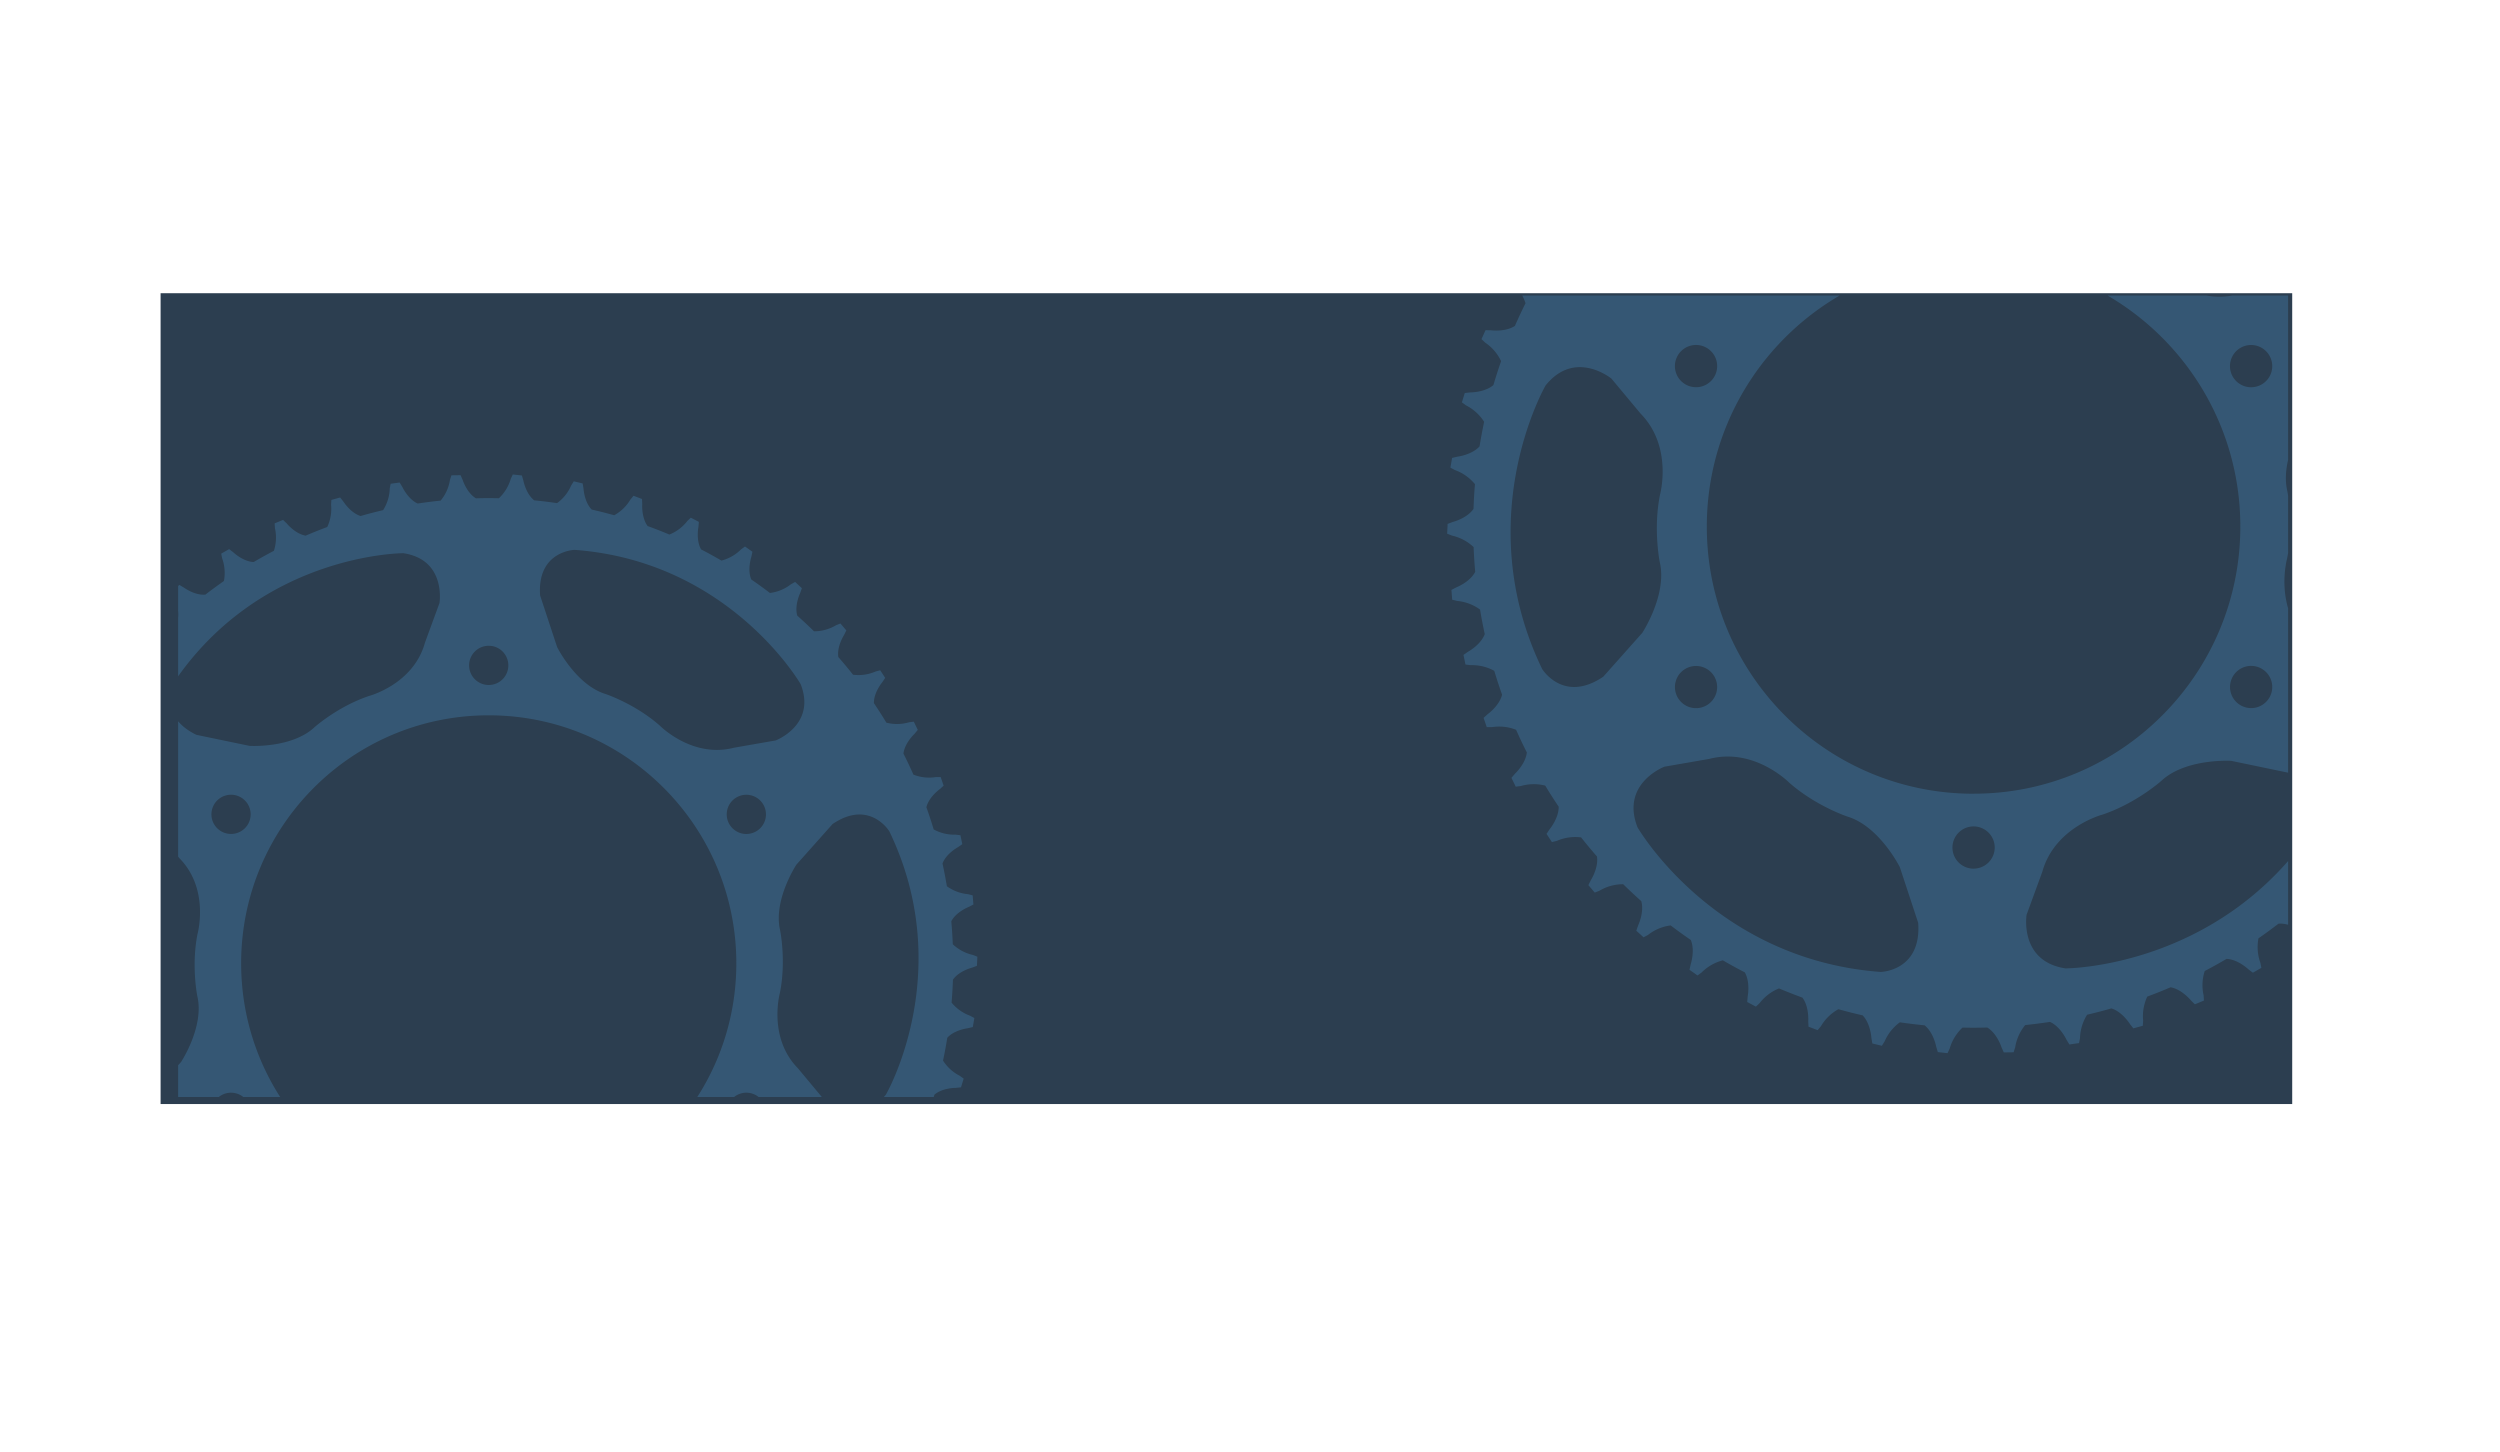 <svg xmlns="http://www.w3.org/2000/svg" xmlns:xlink="http://www.w3.org/1999/xlink" viewBox="0 0 2062.04 1197.79">
  <defs>
    <style>
      .cls-1 {
        fill: none;
      }

      .cls-2 {
        fill: #2c3e50;
      }

      .cls-3 {
        clip-path: url(#clip-path);
      }

      .cls-4 {
        fill: #52a7e0;
        opacity: 0.25;
      }
    </style>
    <clipPath id="clip-path">
      <rect class="cls-1" x="146.92" y="243.75" width="1740.34" height="661.05"/>
    </clipPath>
  </defs>
  <title>Asset 9</title>
  <g id="Layer_2" data-name="Layer 2">
    <g id="Wireframes">
      <g>
        <rect class="cls-2" x="132.46" y="241.85" width="1758.19" height="668.78"/>
        <g class="cls-3">
          <path class="cls-4" d="M801.79,798.12l4-1.5.35-7.51-3.63-1.44a35.3,35.3,0,0,1-16.64-8.83q-.38-9.51-1.23-18.93c4-7.84,14.4-11.87,14.4-11.87l3.83-2-.59-7.5-3.78-1A35.26,35.26,0,0,1,781,731q-1.57-9.46-3.61-18.76c3-8.23,12.76-13.48,12.76-13.48l3.55-2.47-1.53-7.36-3.87-.48a35.31,35.31,0,0,1-18.2-4.34q-2.75-9.22-6-18.25c2-8.52,11-14.93,11-14.93l3.21-2.88-2.42-7.11H772a35.37,35.37,0,0,1-18.59-2q-3.91-8.79-8.22-17.32c.93-8.73,9-16.21,9-16.21L757,602l-3.3-6.75-3.87.49a35.21,35.21,0,0,1-18.73.33q-4.95-8.19-10.29-16.11c-.19-8.77,6.91-17.26,6.91-17.26l2.4-3.59L726,552.86l-3.78,1a35.41,35.41,0,0,1-18.62,2.67q-5.88-7.45-12.13-14.57c-1.36-8.73,4.67-18.1,4.67-18.1l1.93-3.88-4.87-5.72-3.62,1.45a35.36,35.36,0,0,1-18.17,5q-6.75-6.63-13.82-12.93c-2.45-8.48,2.37-18.55,2.37-18.55l1.43-4.08L655.84,480l-3.42,1.89a35.24,35.24,0,0,1-17.37,7.21q-7.55-5.74-15.38-11.14c-3.45-8.1.05-18.64.05-18.64l.9-4.23-6.14-4.33-3.16,2.3a35.29,35.29,0,0,1-16.26,9.32q-8.26-4.81-16.78-9.21c-4.36-7.61-2.22-18.4-2.22-18.4l.37-4.31L569.79,427,567,429.65a35.26,35.26,0,0,1-14.9,11.26q-8.84-3.73-17.91-7c-5.24-7-4.47-18-4.47-18l-.17-4.32-7-2.66L520,412A35.31,35.31,0,0,1,506.6,425q-9.2-2.58-18.58-4.71C481.9,414,481.29,403,481.29,403l-.71-4.25L473.27,397l-2.09,3.3A35.31,35.31,0,0,1,459.48,415q-9.37-1.39-18.87-2.31c-6.93-5.43-8.93-16.35-8.93-16.35l-1.24-4.15-7.46-.83-1.66,3.52a35.4,35.4,0,0,1-9.83,16.09c-2.79-.06-5.59-.1-8.39-.1q-5.28,0-10.54.15c-7.58-4.52-10.94-15.13-10.94-15.13l-1.75-3.94-7.51.1-1.2,3.7a35.53,35.53,0,0,1-7.71,17.16q-9.53,1-18.92,2.42c-8-3.57-12.63-13.59-12.63-13.59L329.64,398,322.22,399l-.73,3.83A35.42,35.42,0,0,1,316,420.78q-9.38,2.19-18.58,4.83c-8.36-2.57-14.17-11.88-14.17-11.88l-2.68-3.39-7.24,2-.24,3.9a35.42,35.42,0,0,1-3.17,18.44q-9,3.36-17.81,7.13c-8.63-1.48-15.56-10-15.56-10l-3.09-3-6.93,2.87.24,3.9a35.52,35.52,0,0,1-.85,18.74q-8.47,4.43-16.68,9.26c-8.78-.35-16.78-8-16.78-8L189,452.92l-6.52,3.72.73,3.83a35.51,35.51,0,0,1,1.48,18.77q-7.79,5.43-15.3,11.22c-8.78.8-17.72-5.81-17.72-5.81L148,482.49l-6,4.5,1.2,3.71A35.51,35.51,0,0,1,147,509.16q-7,6.34-13.76,13c-8.61,1.9-18.32-3.54-18.32-3.54l-4-1.68-5.39,5.23,1.65,3.53a35.36,35.36,0,0,1,6.1,17.81q-6.21,7.2-12.07,14.7C92.92,561.17,82.64,557,82.64,557l-4.16-1.16-4.69,5.86L75.87,565a35.46,35.46,0,0,1,8.27,16.88Q78.86,589.79,74,598c-7.86,3.92-18.54,1.09-18.54,1.09l-4.27-.63-3.92,6.4,2.48,3A35.4,35.4,0,0,1,60,623.52q-4.26,8.55-8.12,17.37c-7.3,4.85-18.2,3.38-18.2,3.38l-4.32-.1L26.29,651l2.84,2.68a35.38,35.38,0,0,1,12.18,14.2q-3.16,9-5.87,18.29c-6.64,5.71-17.63,5.63-17.63,5.63l-4.3.46-2.21,7.17,3.15,2.3a35.36,35.36,0,0,1,13.88,12.59q-2,9.33-3.5,18.79C19,739.68,8,741,8,741l-4.21,1-1.3,7.4,3.42,1.88a35.31,35.31,0,0,1,15.39,10.82q-.79,9.41-1.11,18.93c-5,7.3-15.78,10-15.78,10l-4,1.51L0,800l3.62,1.44a35.32,35.32,0,0,1,16.64,8.82q.39,9.55,1.23,18.95c-4,7.84-14.38,11.85-14.38,11.85l-3.84,2,.59,7.49,3.78,1a35.44,35.44,0,0,1,17.55,6.61q1.58,9.49,3.61,18.8C25.74,885.17,16,890.41,16,890.41l-3.55,2.47L14,900.24l3.87.49a35.27,35.27,0,0,1,18.18,4.32q2.77,9.24,6,18.28c-2,8.5-11,14.89-11,14.89l-3.21,2.89,2.42,7.11h3.9a35.32,35.32,0,0,1,18.59,2c2.6,5.86,5.34,11.66,8.22,17.36-.94,8.71-9,16.19-9,16.19l-2.82,3.27,3.29,6.75,3.87-.48A35.28,35.28,0,0,1,75.06,993q5,8.2,10.3,16.13c.19,8.78-6.9,17.24-6.9,17.24l-2.4,3.61,4.12,6.27,3.77-1a35.47,35.47,0,0,1,18.6-2.67q5.89,7.45,12.15,14.61c1.34,8.71-4.68,18.07-4.68,18.07l-1.92,3.87,4.87,5.72,3.62-1.43a35.2,35.2,0,0,1,18.16-5q6.76,6.64,13.84,12.94c2.43,8.48-2.38,18.54-2.38,18.54L144.8,1104l5.55,5.06,3.42-1.88a35.27,35.27,0,0,1,17.35-7.22q7.56,5.78,15.41,11.17c3.44,8.1-.06,18.62-.06,18.62l-.9,4.23,6.14,4.33,3.16-2.3a35.54,35.54,0,0,1,16.25-9.32q8.27,4.83,16.82,9.23c4.34,7.6,2.21,18.38,2.21,18.38l-.36,4.31,6.64,3.53,2.84-2.68a35.38,35.38,0,0,1,14.88-11.25q8.85,3.74,17.93,7c5.23,7,4.46,17.92,4.46,17.92l.18,4.32,7,2.67,2.48-3a35.33,35.33,0,0,1,13.38-13q9.22,2.59,18.61,4.71c6.1,6.29,6.71,17.26,6.71,17.26l.72,4.27,7.3,1.76,2.09-3.29a35.46,35.46,0,0,1,11.7-14.67q9.39,1.39,18.92,2.31c6.91,5.45,8.91,16.35,8.91,16.35l1.25,4.15,7.45.83,1.67-3.54a35.5,35.5,0,0,1,9.81-16.06c2.79.07,5.59.11,8.39.11,3.55,0,7.07-.06,10.58-.16,7.56,4.52,10.91,15.12,10.91,15.12l1.75,4,7.51-.12,1.2-3.71a35.45,35.45,0,0,1,7.7-17.12q9.56-1,19-2.43c8,3.57,12.62,13.59,12.62,13.59l2.23,3.72,7.44-1.07.73-3.83a35.42,35.42,0,0,1,5.46-17.89q9.4-2.19,18.61-4.83c8.35,2.56,14.15,11.88,14.15,11.88l2.68,3.39,7.24-2,.25-3.9a35.47,35.47,0,0,1,3.16-18.42q9-3.36,17.85-7.14c8.61,1.49,15.55,10,15.55,10l3.08,3,6.94-2.87-.25-3.91a35.37,35.37,0,0,1,.85-18.72q8.48-4.43,16.71-9.28c8.77.36,16.76,8,16.76,8l3.44,2.62,6.52-3.72-.73-3.84a35.46,35.46,0,0,1-1.49-18.76q7.8-5.42,15.32-11.22c8.77-.8,17.71,5.81,17.71,5.81l3.74,2.17,6-4.5-1.21-3.73a35.44,35.44,0,0,1-3.81-18.44q7-6.34,13.78-13c8.61-1.88,18.31,3.55,18.31,3.55l4,1.67,5.39-5.23-1.65-3.54a35.44,35.44,0,0,1-6.1-17.79q6.22-7.2,12.08-14.71c8.29-2.93,18.56,1.24,18.56,1.24l4.16,1.16,4.69-5.86-2.08-3.29a35.28,35.28,0,0,1-8.28-16.86q5.3-7.95,10.19-16.16c7.85-3.91,18.53-1.08,18.53-1.08l4.28.64,3.92-6.41-2.49-3a35.39,35.39,0,0,1-10.31-15.65q4.27-8.57,8.12-17.38c7.31-4.83,18.2-3.36,18.2-3.36l4.31.09,3.09-6.85L777,935.41a35.15,35.15,0,0,1-12.16-14.21q3.16-9,5.87-18.28c6.63-5.72,17.63-5.63,17.63-5.63l4.3-.44,2.21-7.19-3.16-2.29a35.36,35.36,0,0,1-13.87-12.59q2-9.31,3.5-18.79c5.86-6.55,16.84-7.86,16.84-7.86l4.21-1,1.29-7.41-3.41-1.88A35.46,35.46,0,0,1,784.88,827q.78-9.4,1.11-18.93C791,800.81,801.79,798.12,801.79,798.12ZM474,453.54C602,463,660.4,564.31,660.4,564.31c13.15,33.61-20.61,46.42-20.61,46.42l-34.35,6c-34.56,9-61.26-18.26-61.26-18.26-20.38-17.93-44.63-26-44.63-26-24.39-7.45-40-38.68-40-38.68l-14.07-42.67C442.9,454.3,474,453.54,474,453.54ZM623.68,685.72a16.18,16.18,0,1,1,5.91-22.12A16.15,16.15,0,0,1,623.68,685.72Zm5.91,239.81a16.16,16.16,0,1,1-5.92-22.11A16.17,16.17,0,0,1,629.59,925.53ZM403.09,532.64a16.18,16.18,0,1,1-16.16,16.18A16.17,16.17,0,0,1,403.09,532.64ZM143.66,562.52c72.1-106.24,189-106.24,189-106.24,35.64,5.39,29.84,41.08,29.84,41.08l-12,32.78c-9.53,34.45-46.41,44-46.41,44-25.69,8.71-44.75,25.74-44.75,25.74-18.65,17.42-53.46,15.34-53.46,15.34l-43.92-9.12C128.74,589.91,143.66,562.52,143.66,562.52ZM182.5,685.71a16.18,16.18,0,1,1,22.08-5.93A16.2,16.2,0,0,1,182.5,685.71Zm22.08,223.63a16.17,16.17,0,1,1-22.08-5.92A16.2,16.2,0,0,1,204.57,909.34Zm-85.06.17c-30.57,20.67-46.8-6-46.8-6-55.82-115.66,2.61-217,2.61-217,22.49-28.22,50.44-5.33,50.44-5.33L148.11,708c25,25.49,14.83,62.24,14.83,62.24-5.31,26.64-.13,51.69-.13,51.69,5.75,24.89-13.45,54-13.45,54Zm212.62,226.08c-127.92-9.41-186.36-110.77-186.36-110.77-13.15-33.6,20.61-46.41,20.61-46.41l34.36-6c34.56-9,61.25,18.26,61.25,18.26,20.39,17.92,44.63,25.95,44.63,25.95,24.39,7.46,40,38.69,40,38.69L360.7,1098C363.28,1134.84,332.13,1135.59,332.13,1135.59Zm71-79.09a16.18,16.18,0,1,1,16.17-16.19A16.18,16.18,0,0,1,403.09,1056.5Zm0-57.39c-112.79,0-204.24-91.58-204.24-204.55S290.29,590,403.09,590,607.34,681.6,607.34,794.56,515.89,999.11,403.09,999.11Zm259.43,27.51c-72.11,106.24-189,106.24-189,106.24-35.64-5.39-29.84-41.08-29.84-41.08l12-32.79c9.54-34.44,46.42-44,46.42-44,25.69-8.71,44.76-25.73,44.76-25.73,18.64-17.42,53.46-15.34,53.46-15.34L644.28,983C677.44,999.22,662.52,1026.62,662.52,1026.62Zm68.34-124c-22.48,28.21-50.44,5.33-50.44,5.33l-22.34-26.82c-25-25.5-14.84-62.25-14.84-62.25,5.31-26.64.13-51.69.13-51.69-5.75-24.88,13.45-54,13.45-54l29.86-33.53c30.57-20.67,46.8,6,46.8,6C789.29,801.24,730.86,902.61,730.86,902.61Z"/>
          <path class="cls-4" d="M2057.31,438.16l4.35-1.62.38-8.09-3.91-1.55a38,38,0,0,1-17.92-9.51q-.41-10.25-1.33-20.39c4.34-8.44,15.51-12.78,15.51-12.78l4.13-2.14-.64-8.08-4.07-1.05a38,38,0,0,1-18.91-7.14q-1.69-10.19-3.89-20.21c3.29-8.87,13.74-14.51,13.74-14.51l3.82-2.66-1.64-7.93-4.16-.52a38,38,0,0,1-19.6-4.67q-3-9.93-6.43-19.66c2.18-9.18,11.81-16.09,11.81-16.09l3.45-3.11-2.61-7.66h-4.21a38.1,38.1,0,0,1-20-2.18q-4.21-9.46-8.85-18.66c1-9.4,9.71-17.46,9.71-17.46l3-3.53-3.55-7.27-4.16.53a37.93,37.93,0,0,1-20.18.35q-5.33-8.82-11.08-17.35c-.21-9.45,7.44-18.59,7.44-18.59l2.58-3.87-4.44-6.78-4.07,1.05a38.14,38.14,0,0,1-20.05,2.87q-6.34-8-13.06-15.7c-1.46-9.4,5-19.49,5-19.49l2.08-4.18-5.25-6.16-3.9,1.56a38.09,38.09,0,0,1-19.58,5.36q-7.27-7.14-14.88-13.93c-2.64-9.13,2.55-20,2.55-20l1.54-4.39-6-5.45-3.68,2a38,38,0,0,1-18.71,7.76q-8.13-6.18-16.57-12c-3.72-8.73.06-20.08.06-20.08l1-4.56L1855.56,64l-3.4,2.48a38,38,0,0,1-17.52,10q-8.9-5.18-18.08-9.92c-4.7-8.19-2.39-19.82-2.39-19.82l.4-4.64-7.15-3.8-3.06,2.89a38,38,0,0,1-16,12.13q-9.52-4-19.29-7.58c-5.65-7.53-4.82-19.34-4.82-19.34l-.19-4.65L1756.45,19l-2.68,3.25a38,38,0,0,1-14.43,14.06q-9.91-2.78-20-5.07c-6.59-6.75-7.24-18.62-7.24-18.62L1711.33,8l-7.87-1.9-2.25,3.56a38,38,0,0,1-12.61,15.8Q1678.5,24,1668.27,23c-7.47-5.85-9.62-17.61-9.62-17.61L1657.31.9l-8-.9-1.79,3.79a38.13,38.13,0,0,1-10.59,17.33c-3-.06-6-.11-9-.11q-5.69,0-11.35.16c-8.16-4.87-11.78-16.3-11.78-16.3L1602.84.63l-8.09.11-1.3,4a38.27,38.27,0,0,1-8.3,18.48q-10.27,1.06-20.38,2.61c-8.63-3.84-13.61-14.64-13.61-14.64l-2.41-4-8,1.14-.79,4.12a38.15,38.15,0,0,1-5.88,19.29q-10.1,2.36-20,5.2c-9-2.77-15.26-12.8-15.26-12.8l-2.89-3.65-7.8,2.12-.26,4.2a38.16,38.16,0,0,1-3.41,19.86q-9.72,3.62-19.19,7.68c-9.3-1.6-16.76-10.79-16.76-10.79l-3.32-3.26-7.47,3.09.26,4.2a38.26,38.26,0,0,1-.92,20.19q-9.12,4.77-18,10c-9.45-.38-18.07-8.59-18.07-8.59l-3.7-2.82-7,4,.79,4.12a38.25,38.25,0,0,1,1.6,20.22q-8.39,5.85-16.48,12.08c-9.45.86-19.09-6.26-19.09-6.26l-4-2.32-6.47,4.84,1.29,4a38.24,38.24,0,0,1,4.11,19.88q-7.58,6.83-14.82,14c-9.28,2-19.73-3.81-19.73-3.81l-4.3-1.81-5.8,5.63,1.78,3.8a38.08,38.08,0,0,1,6.57,19.18q-6.69,7.75-13,15.83c-8.93,3.17-20-1.32-20-1.32l-4.49-1.25-5.06,6.31,2.25,3.55a38.19,38.19,0,0,1,8.91,18.18q-5.69,8.54-11,17.38c-8.47,4.22-20,1.18-20,1.18l-4.6-.68-4.23,6.89,2.67,3.24a38.13,38.13,0,0,1,11.1,16.86q-4.59,9.21-8.75,18.71c-7.86,5.22-19.6,3.64-19.6,3.64l-4.65-.1-3.33,7.38,3.06,2.88a38.11,38.11,0,0,1,13.11,15.3q-3.4,9.74-6.32,19.7c-7.15,6.15-19,6.06-19,6.06l-4.63.5-2.38,7.73,3.4,2.47a38.08,38.08,0,0,1,14.95,13.56q-2.14,10.05-3.77,20.24c-6.32,7.06-18.13,8.47-18.13,8.47l-4.53,1.06-1.4,8,3.68,2a38,38,0,0,1,16.57,11.65q-.85,10.14-1.19,20.39c-5.36,7.86-17,10.76-17,10.76l-4.36,1.63-.38,8.08,3.9,1.55a38,38,0,0,1,17.92,9.5q.42,10.28,1.32,20.41c-4.34,8.45-15.49,12.77-15.49,12.77l-4.13,2.15.63,8.07,4.07,1a38.17,38.17,0,0,1,18.91,7.12q1.7,10.22,3.89,20.25c-3.3,8.86-13.73,14.5-13.73,14.5l-3.82,2.66,1.63,7.93,4.17.53a38,38,0,0,1,19.58,4.66q3,10,6.45,19.69c-2.2,9.16-11.8,16-11.8,16l-3.45,3.12,2.61,7.66h4.2a38,38,0,0,1,20,2.17c2.8,6.31,5.75,12.56,8.86,18.7-1,9.38-9.7,17.43-9.7,17.43l-3,3.52,3.54,7.27,4.17-.52a38,38,0,0,1,20.16-.36q5.34,8.84,11.09,17.37c.21,9.46-7.43,18.57-7.43,18.57l-2.58,3.88,4.44,6.76,4.06-1a38.2,38.2,0,0,1,20-2.87q6.34,8,13.09,15.74c1.45,9.38-5,19.46-5,19.46l-2.07,4.17,5.25,6.16,3.9-1.54a37.91,37.91,0,0,1,19.56-5.36q7.28,7.15,14.91,13.94c2.62,9.14-2.57,20-2.57,20l-1.53,4.4,6,5.45,3.68-2A38,38,0,0,1,1378,763.3q8.15,6.22,16.59,12c3.7,8.73-.06,20.06-.06,20.06l-1,4.55,6.61,4.66,3.4-2.48a38.28,38.28,0,0,1,17.5-10q8.91,5.2,18.11,9.94c4.68,8.19,2.38,19.79,2.38,19.79l-.39,4.65,7.15,3.8,3.06-2.88a38.11,38.11,0,0,1,16-12.12q9.53,4,19.32,7.59c5.64,7.54,4.81,19.31,4.81,19.31l.2,4.65,7.56,2.87,2.68-3.24a38.06,38.06,0,0,1,14.41-14.05q9.93,2.79,20,5.07c6.57,6.78,7.23,18.6,7.23,18.6l.77,4.6,7.86,1.89,2.25-3.55a38.19,38.19,0,0,1,12.6-15.8q10.11,1.49,20.38,2.49c7.44,5.87,9.59,17.61,9.59,17.61l1.34,4.47,8,.89,1.79-3.81a38.23,38.23,0,0,1,10.57-17.3c3,.07,6,.12,9,.12,3.82,0,7.62-.07,11.4-.17,8.15,4.87,11.76,16.29,11.76,16.29l1.89,4.26,8.09-.13,1.29-4a38.18,38.18,0,0,1,8.29-18.44q10.29-1.07,20.42-2.62c8.61,3.84,13.59,14.63,13.59,14.63l2.4,4,8-1.15.78-4.13a38.15,38.15,0,0,1,5.88-19.27q10.12-2.36,20-5.21c9,2.76,15.24,12.8,15.24,12.8l2.89,3.65,7.79-2.14.27-4.2a38.21,38.21,0,0,1,3.41-19.84q9.73-3.62,19.23-7.69c9.27,1.61,16.74,10.79,16.74,10.79l3.31,3.25,7.47-3.09-.27-4.21a38.1,38.1,0,0,1,.91-20.16q9.14-4.77,18-10c9.44.39,18,8.59,18,8.59l3.71,2.82,7-4-.79-4.14a38.2,38.2,0,0,1-1.6-20.2q8.4-5.84,16.5-12.09c9.44-.86,19.07,6.26,19.07,6.26l4,2.33,6.46-4.85-1.3-4a38.18,38.18,0,0,1-4.11-19.87q7.59-6.83,14.84-14c9.27-2,19.72,3.83,19.72,3.83l4.28,1.8,5.8-5.63-1.78-3.81a38.17,38.17,0,0,1-6.57-19.16q6.7-7.75,13-15.85c8.92-3.16,20,1.34,20,1.34l4.49,1.25,5.05-6.32-2.24-3.55a38,38,0,0,1-8.92-18.17q5.71-8.56,11-17.41c8.46-4.21,20-1.16,20-1.16l4.61.69,4.23-6.9-2.68-3.25a38.12,38.12,0,0,1-11.1-16.85q4.6-9.23,8.75-18.72c7.87-5.2,19.6-3.62,19.6-3.62l4.65.1,3.33-7.38-3.06-2.89a37.86,37.86,0,0,1-13.1-15.31q3.4-9.74,6.32-19.69c7.14-6.16,19-6.06,19-6.06l4.63-.48,2.38-7.75-3.41-2.47a38.09,38.09,0,0,1-14.94-13.57q2.13-10,3.78-20.24c6.31-7.06,18.14-8.46,18.14-8.46L2058,491l1.38-8-3.68-2a38.19,38.19,0,0,1-16.58-11.66q.84-10.13,1.2-20.39C2045.65,441.07,2057.31,438.16,2057.31,438.16ZM1704.28,67C1842.07,77.16,1905,186.33,1905,186.33c14.17,36.2-22.2,50-22.2,50l-37,6.43c-37.22,9.65-66-19.66-66-19.66-22-19.31-48.07-28-48.07-28-26.28-8-43.09-41.67-43.09-41.67l-15.16-46C1670.74,67.83,1704.28,67,1704.28,67Zm161.18,250.08a17.43,17.43,0,1,1,6.37-23.82A17.39,17.39,0,0,1,1865.46,317.09Zm6.37,258.3a17.41,17.41,0,1,1-6.37-23.82A17.41,17.41,0,0,1,1871.83,575.4Zm-244-423.18a17.43,17.43,0,1,1-17.4,17.43A17.42,17.42,0,0,1,1627.86,152.22ZM1348.43,184.4C1426.09,70,1552,70,1552,70c38.39,5.81,32.14,44.25,32.14,44.25l-12.94,35.31c-10.26,37.11-50,47.39-50,47.39-27.67,9.38-48.21,27.72-48.21,27.72-20.08,18.77-57.58,16.53-57.58,16.53l-47.31-9.82C1332.36,213.9,1348.43,184.4,1348.43,184.4Zm41.83,132.69A17.43,17.43,0,1,1,1414,310.7,17.45,17.45,0,0,1,1390.26,317.09ZM1414,558a17.41,17.41,0,1,1-23.78-6.38A17.45,17.45,0,0,1,1414,558Zm-91.62.18c-32.93,22.26-50.41-6.42-50.41-6.42-60.12-124.58,2.81-233.75,2.81-233.75,24.22-30.39,54.33-5.75,54.33-5.75l24.07,28.88c26.95,27.45,16,67,16,67-5.72,28.7-.14,55.68-.14,55.68,6.2,26.81-14.49,58.21-14.49,58.21Zm229,243.51c-137.79-10.13-200.73-119.31-200.73-119.31-14.17-36.19,22.2-50,22.2-50l37-6.43c37.22-9.65,66,19.67,66,19.67,22,19.31,48.07,27.95,48.07,27.95,26.28,8,43.1,41.67,43.1,41.67l15.14,45.95C1585,800.85,1551.43,801.66,1551.43,801.66Zm76.42-85.19A17.43,17.43,0,1,1,1645.27,699,17.43,17.43,0,0,1,1627.86,716.47Zm0-61.81c-121.49,0-220-98.64-220-220.32S1506.36,214,1627.86,214s220,98.64,220,220.32S1749.36,654.66,1627.86,654.66Zm279.44,29.63c-77.67,114.43-203.54,114.43-203.54,114.43-38.39-5.81-32.14-44.25-32.14-44.25l12.93-35.32c10.27-37.1,50-47.39,50-47.39,27.67-9.38,48.21-27.72,48.21-27.72,20.08-18.77,57.58-16.53,57.58-16.53l47.31,9.84C1923.37,654.77,1907.3,684.29,1907.3,684.29Zm73.61-133.58c-24.22,30.38-54.33,5.75-54.33,5.75l-24.07-28.88c-27-27.46-16-67-16-67,5.72-28.7.14-55.67.14-55.67-6.19-26.8,14.49-58.21,14.49-58.21l32.16-36.12c32.93-22.26,50.41,6.42,50.41,6.42C2043.84,441.53,1980.9,550.71,1980.9,550.71Z"/>
        </g>
      </g>
    </g>
  </g>
</svg>

